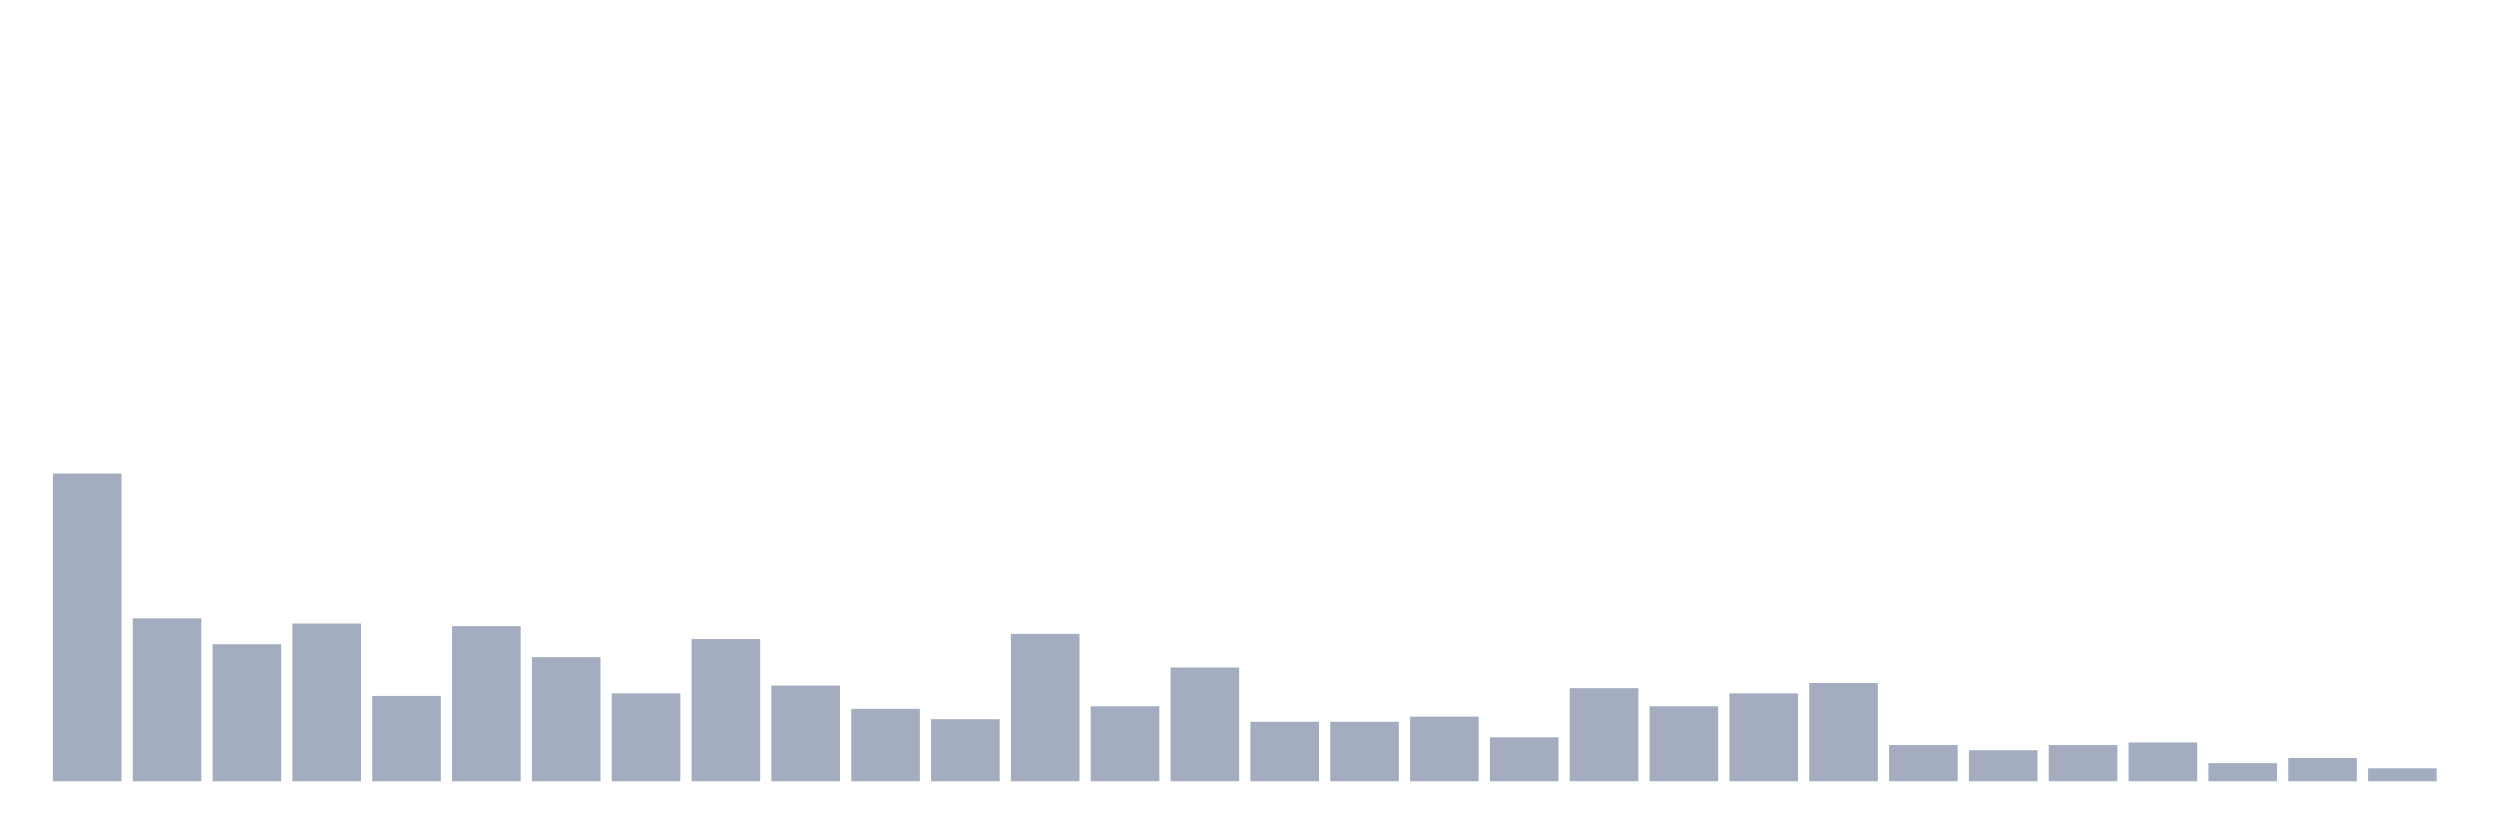 <svg xmlns="http://www.w3.org/2000/svg" viewBox="0 0 480 160"><g transform="translate(10,10)"><rect class="bar" x="0.153" width="13.175" y="80.922" height="59.078" fill="rgb(164,173,192)"></rect><rect class="bar" x="15.482" width="13.175" y="108.723" height="31.277" fill="rgb(164,173,192)"></rect><rect class="bar" x="30.81" width="13.175" y="113.688" height="26.312" fill="rgb(164,173,192)"></rect><rect class="bar" x="46.138" width="13.175" y="109.716" height="30.284" fill="rgb(164,173,192)"></rect><rect class="bar" x="61.466" width="13.175" y="123.617" height="16.383" fill="rgb(164,173,192)"></rect><rect class="bar" x="76.794" width="13.175" y="110.213" height="29.787" fill="rgb(164,173,192)"></rect><rect class="bar" x="92.123" width="13.175" y="116.17" height="23.83" fill="rgb(164,173,192)"></rect><rect class="bar" x="107.451" width="13.175" y="123.121" height="16.879" fill="rgb(164,173,192)"></rect><rect class="bar" x="122.779" width="13.175" y="112.695" height="27.305" fill="rgb(164,173,192)"></rect><rect class="bar" x="138.107" width="13.175" y="121.631" height="18.369" fill="rgb(164,173,192)"></rect><rect class="bar" x="153.436" width="13.175" y="126.099" height="13.901" fill="rgb(164,173,192)"></rect><rect class="bar" x="168.764" width="13.175" y="128.085" height="11.915" fill="rgb(164,173,192)"></rect><rect class="bar" x="184.092" width="13.175" y="111.702" height="28.298" fill="rgb(164,173,192)"></rect><rect class="bar" x="199.42" width="13.175" y="125.603" height="14.397" fill="rgb(164,173,192)"></rect><rect class="bar" x="214.748" width="13.175" y="118.156" height="21.844" fill="rgb(164,173,192)"></rect><rect class="bar" x="230.077" width="13.175" y="128.582" height="11.418" fill="rgb(164,173,192)"></rect><rect class="bar" x="245.405" width="13.175" y="128.582" height="11.418" fill="rgb(164,173,192)"></rect><rect class="bar" x="260.733" width="13.175" y="127.589" height="12.411" fill="rgb(164,173,192)"></rect><rect class="bar" x="276.061" width="13.175" y="131.56" height="8.44" fill="rgb(164,173,192)"></rect><rect class="bar" x="291.39" width="13.175" y="122.128" height="17.872" fill="rgb(164,173,192)"></rect><rect class="bar" x="306.718" width="13.175" y="125.603" height="14.397" fill="rgb(164,173,192)"></rect><rect class="bar" x="322.046" width="13.175" y="123.121" height="16.879" fill="rgb(164,173,192)"></rect><rect class="bar" x="337.374" width="13.175" y="121.135" height="18.865" fill="rgb(164,173,192)"></rect><rect class="bar" x="352.702" width="13.175" y="133.05" height="6.95" fill="rgb(164,173,192)"></rect><rect class="bar" x="368.031" width="13.175" y="134.043" height="5.957" fill="rgb(164,173,192)"></rect><rect class="bar" x="383.359" width="13.175" y="133.05" height="6.95" fill="rgb(164,173,192)"></rect><rect class="bar" x="398.687" width="13.175" y="132.553" height="7.447" fill="rgb(164,173,192)"></rect><rect class="bar" x="414.015" width="13.175" y="136.525" height="3.475" fill="rgb(164,173,192)"></rect><rect class="bar" x="429.344" width="13.175" y="135.532" height="4.468" fill="rgb(164,173,192)"></rect><rect class="bar" x="444.672" width="13.175" y="137.518" height="2.482" fill="rgb(164,173,192)"></rect></g></svg>